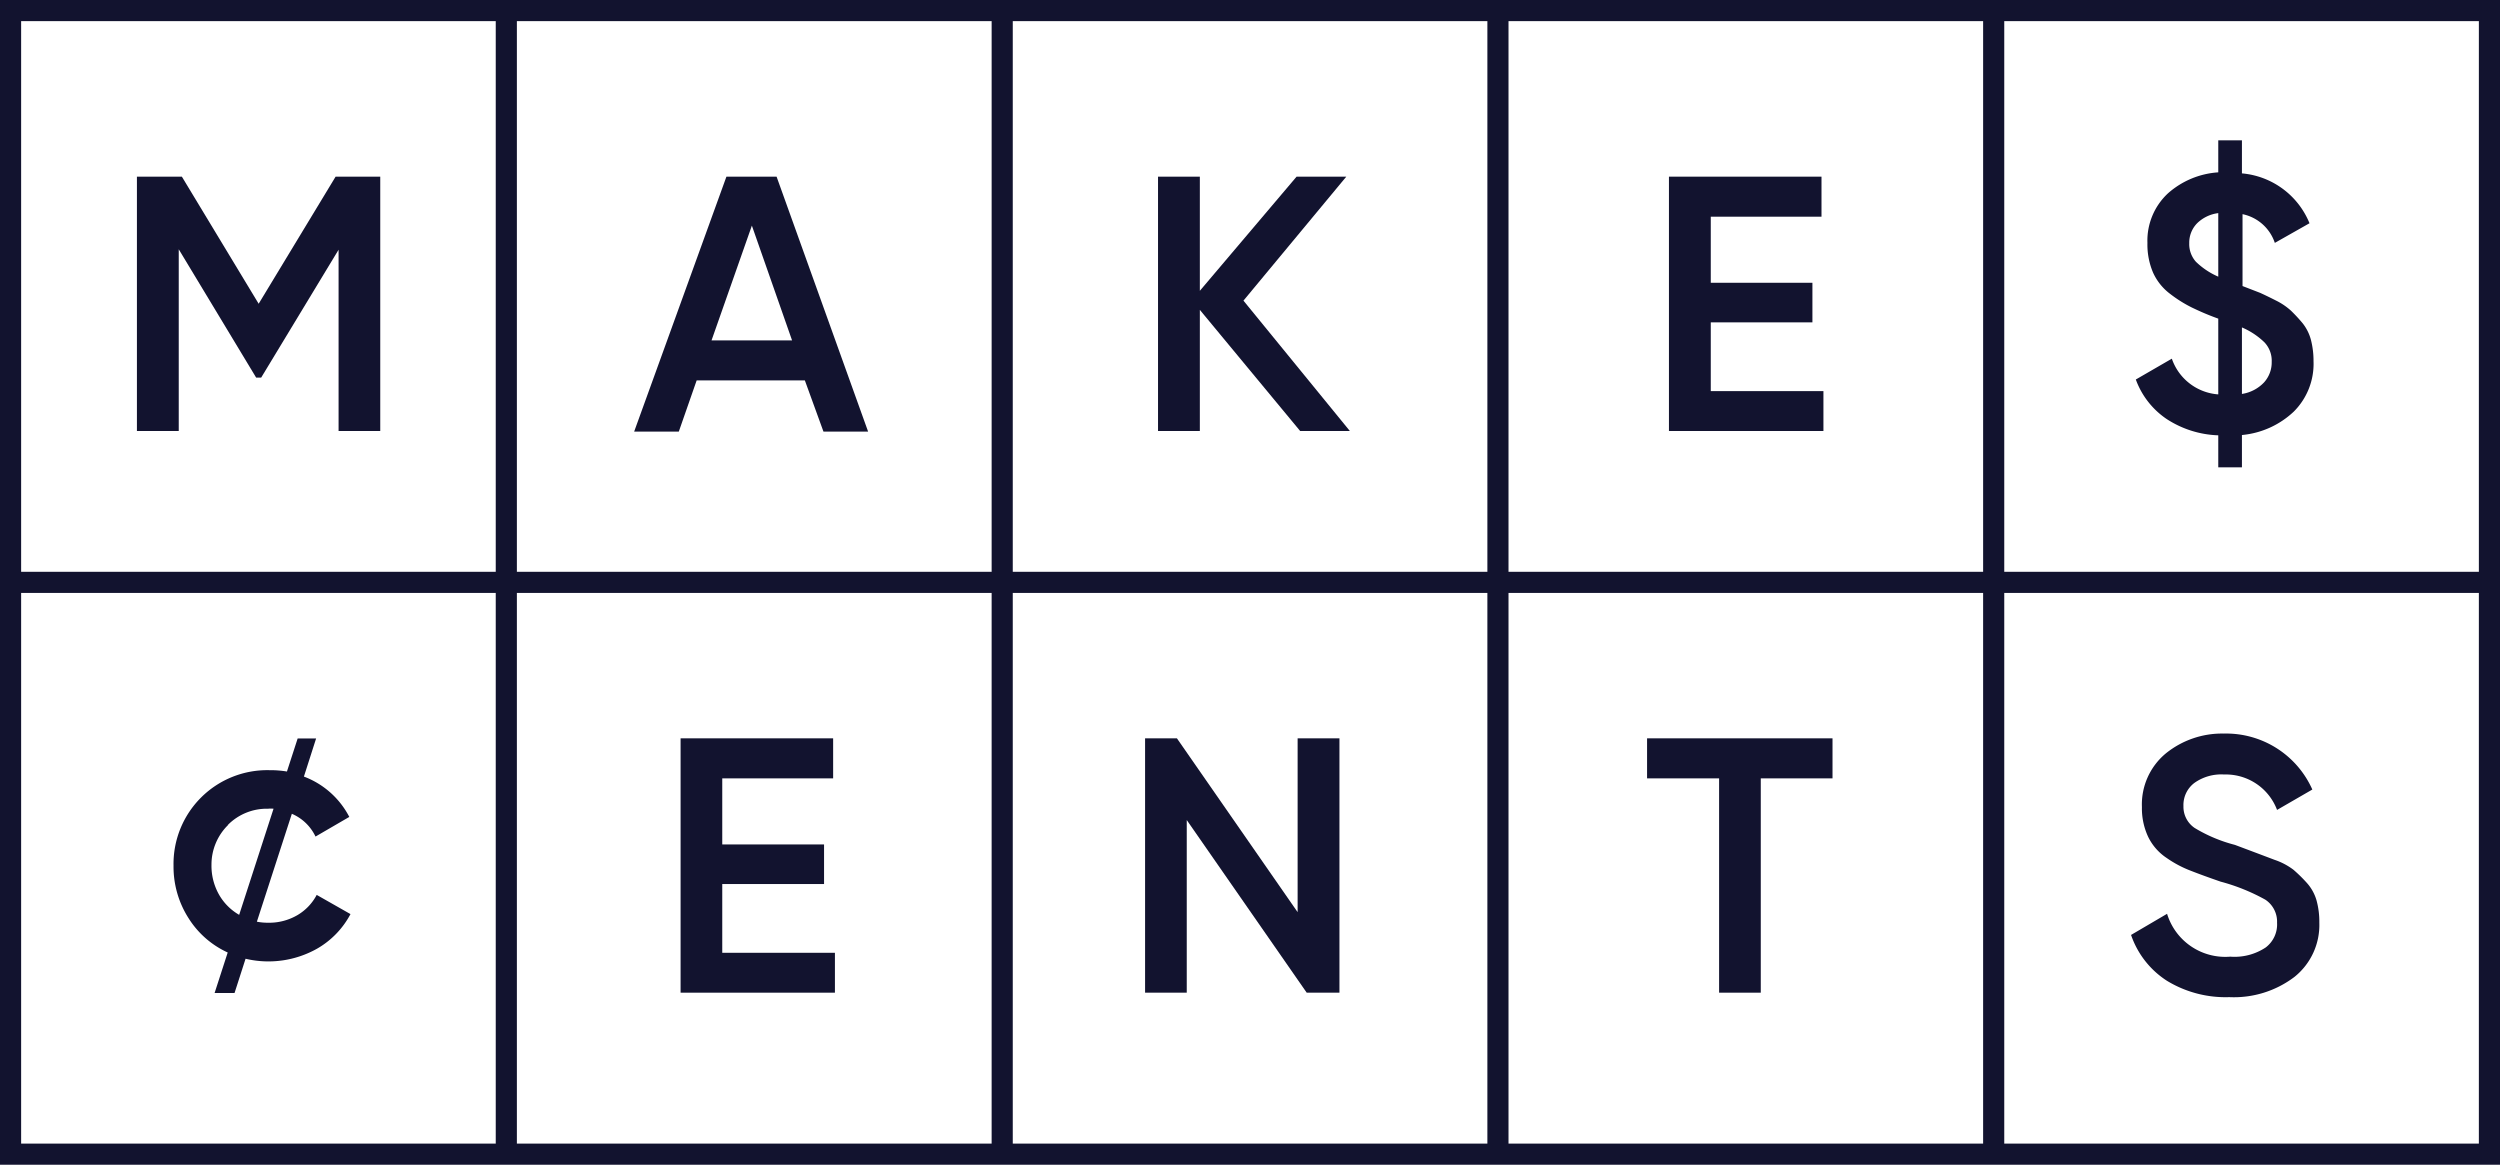 <svg xmlns="http://www.w3.org/2000/svg" viewBox="0 0 167.98 78.26"><defs><style>.cls-1{fill:#12132f;}</style></defs><g id="Layer_2" data-name="Layer 2"><g id="Layer_1-2" data-name="Layer 1"><polygon class="cls-1" points="17.38 20.41 12.22 11.87 9.2 11.87 9.2 28.96 12.01 28.96 12.01 16.75 17.21 25.37 17.55 25.37 22.75 16.78 22.75 28.96 25.55 28.96 25.55 11.87 22.55 11.87 17.38 20.41"/><path class="cls-1" d="M15.3,64l-.88,2.72h1.34l.74-2.3a6.66,6.66,0,0,0,4.81-.68,5.81,5.81,0,0,0,2.24-2.32l-2.27-1.29A3.42,3.42,0,0,1,20,61.48,3.77,3.77,0,0,1,18,62a3.71,3.71,0,0,1-.74-.07l2.35-7.25a3.12,3.12,0,0,1,1.59,1.53l2.27-1.32a5.69,5.69,0,0,0-3.05-2.71l.82-2.56H20l-.72,2.22a6.79,6.79,0,0,0-1.17-.09,6.3,6.3,0,0,0-6.45,6.42,6.42,6.42,0,0,0,1,3.51A6.09,6.09,0,0,0,15.3,64Zm0-8.56a3.68,3.68,0,0,1,2.71-1.1,1.77,1.77,0,0,1,.37,0l-2.31,7.13a3.65,3.65,0,0,1-1.36-1.37,3.93,3.93,0,0,1-.5-2A3.72,3.72,0,0,1,15.34,55.42Z"/><path class="cls-1" d="M48.81,11.87,42.61,29h3l1.2-3.44h7.27L55.33,29h3L52.18,11.87Zm-1,11,2.71-7.71,2.7,7.71Z"/><polygon class="cls-1" points="56.1 64.02 48.53 64.02 48.53 59.4 55.37 59.4 55.37 56.74 48.53 56.74 48.53 52.3 55.98 52.3 55.98 49.61 45.73 49.61 45.73 66.7 56.1 66.7 56.1 64.02"/><polygon class="cls-1" points="90.46 11.87 87.12 11.87 80.62 19.54 80.62 11.87 77.81 11.87 77.81 28.96 80.62 28.96 80.62 20.82 87.36 28.96 90.7 28.96 83.55 20.2 90.46 11.87"/><polygon class="cls-1" points="79.74 55.1 87.8 66.7 90 66.7 90 49.61 87.19 49.61 87.19 61.29 79.08 49.61 76.94 49.61 76.94 66.7 79.74 66.7 79.74 55.1"/><polygon class="cls-1" points="114.95 21.66 121.78 21.66 121.78 19 114.95 19 114.95 14.56 122.39 14.56 122.39 11.87 112.14 11.87 112.14 28.96 122.52 28.96 122.52 26.28 114.95 26.28 114.95 21.66"/><polygon class="cls-1" points="115.51 66.7 118.31 66.7 118.31 52.3 123.13 52.3 123.13 49.61 110.67 49.61 110.67 52.3 115.51 52.3 115.51 66.7"/><path class="cls-1" d="M154.71,21.71a10.87,10.87,0,0,0-.77-.83,4.35,4.35,0,0,0-1-.68c-.45-.23-.81-.4-1.07-.52l-1.19-.46V14.39a2.91,2.91,0,0,1,2.17,1.93L155.18,15a5.41,5.41,0,0,0-4.54-3.35V9.43h-1.59v2.15A5.65,5.65,0,0,0,145.66,13a4.34,4.34,0,0,0-1.37,3.32,4.81,4.81,0,0,0,.38,2,3.69,3.69,0,0,0,1.15,1.43,8.7,8.7,0,0,0,1.45.91c.46.22,1,.47,1.78.75V26.5a3.57,3.57,0,0,1-3.12-2.4l-2.42,1.4a5.45,5.45,0,0,0,2.08,2.66,6.75,6.75,0,0,0,3.46,1.09V31.4h1.59V29.23a5.86,5.86,0,0,0,3.48-1.57,4.53,4.53,0,0,0,1.33-3.39,5.7,5.7,0,0,0-.17-1.42A3.06,3.06,0,0,0,154.71,21.71Zm-5.66-3.12a5,5,0,0,1-1.5-1,1.78,1.78,0,0,1-.45-1.25,1.86,1.86,0,0,1,.53-1.34,2.47,2.47,0,0,1,1.42-.68Zm3.08,7.1a2.58,2.58,0,0,1-1.49.78V22a5,5,0,0,1,1.51,1,1.79,1.79,0,0,1,.49,1.31A2,2,0,0,1,152.13,25.69Z"/><path class="cls-1" d="M152.24,63.66a3.78,3.78,0,0,1-2.38.62,4.09,4.09,0,0,1-4.25-2.88l-2.42,1.42a5.94,5.94,0,0,0,2.41,3.08A7.57,7.57,0,0,0,149.79,67a6.73,6.73,0,0,0,4.38-1.36A4.47,4.47,0,0,0,155.84,62a5.43,5.43,0,0,0-.19-1.51,3,3,0,0,0-.67-1.19,9.92,9.92,0,0,0-.88-.86,4.44,4.44,0,0,0-1.25-.66l-1.27-.48-1.41-.53a10.06,10.06,0,0,1-2.71-1.14,1.72,1.72,0,0,1-.75-1.47,1.86,1.86,0,0,1,.73-1.55,3.11,3.11,0,0,1,2-.57A3.68,3.68,0,0,1,153,54.42l2.37-1.37a6.34,6.34,0,0,0-5.95-3.76,6,6,0,0,0-3.89,1.33,4.45,4.45,0,0,0-1.61,3.61,4.5,4.5,0,0,0,.42,2,3.58,3.58,0,0,0,1.26,1.43,7.41,7.41,0,0,0,1.61.85c.51.2,1.16.44,2,.73a13.12,13.12,0,0,1,3,1.21A1.77,1.77,0,0,1,153,62,1.94,1.94,0,0,1,152.24,63.66Z"/><path class="cls-1" d="M134.67,0H0V78.26H168V0ZM101.36,1.42h31.89v37H101.36Zm-33.31,0H99.94v37H68.05Zm-33.32,0h31.9v37H34.73Zm-33.31,0H33.31v37H1.42ZM33.31,76.84H1.42v-37H33.31Zm33.32,0H34.73v-37h31.9Zm33.31,0H68.05v-37H99.94Zm33.31,0H101.36v-37h31.89Zm33.31,0H134.67v-37h31.89ZM134.67,38.42v-37h31.89v37Z"/></g></g></svg>
